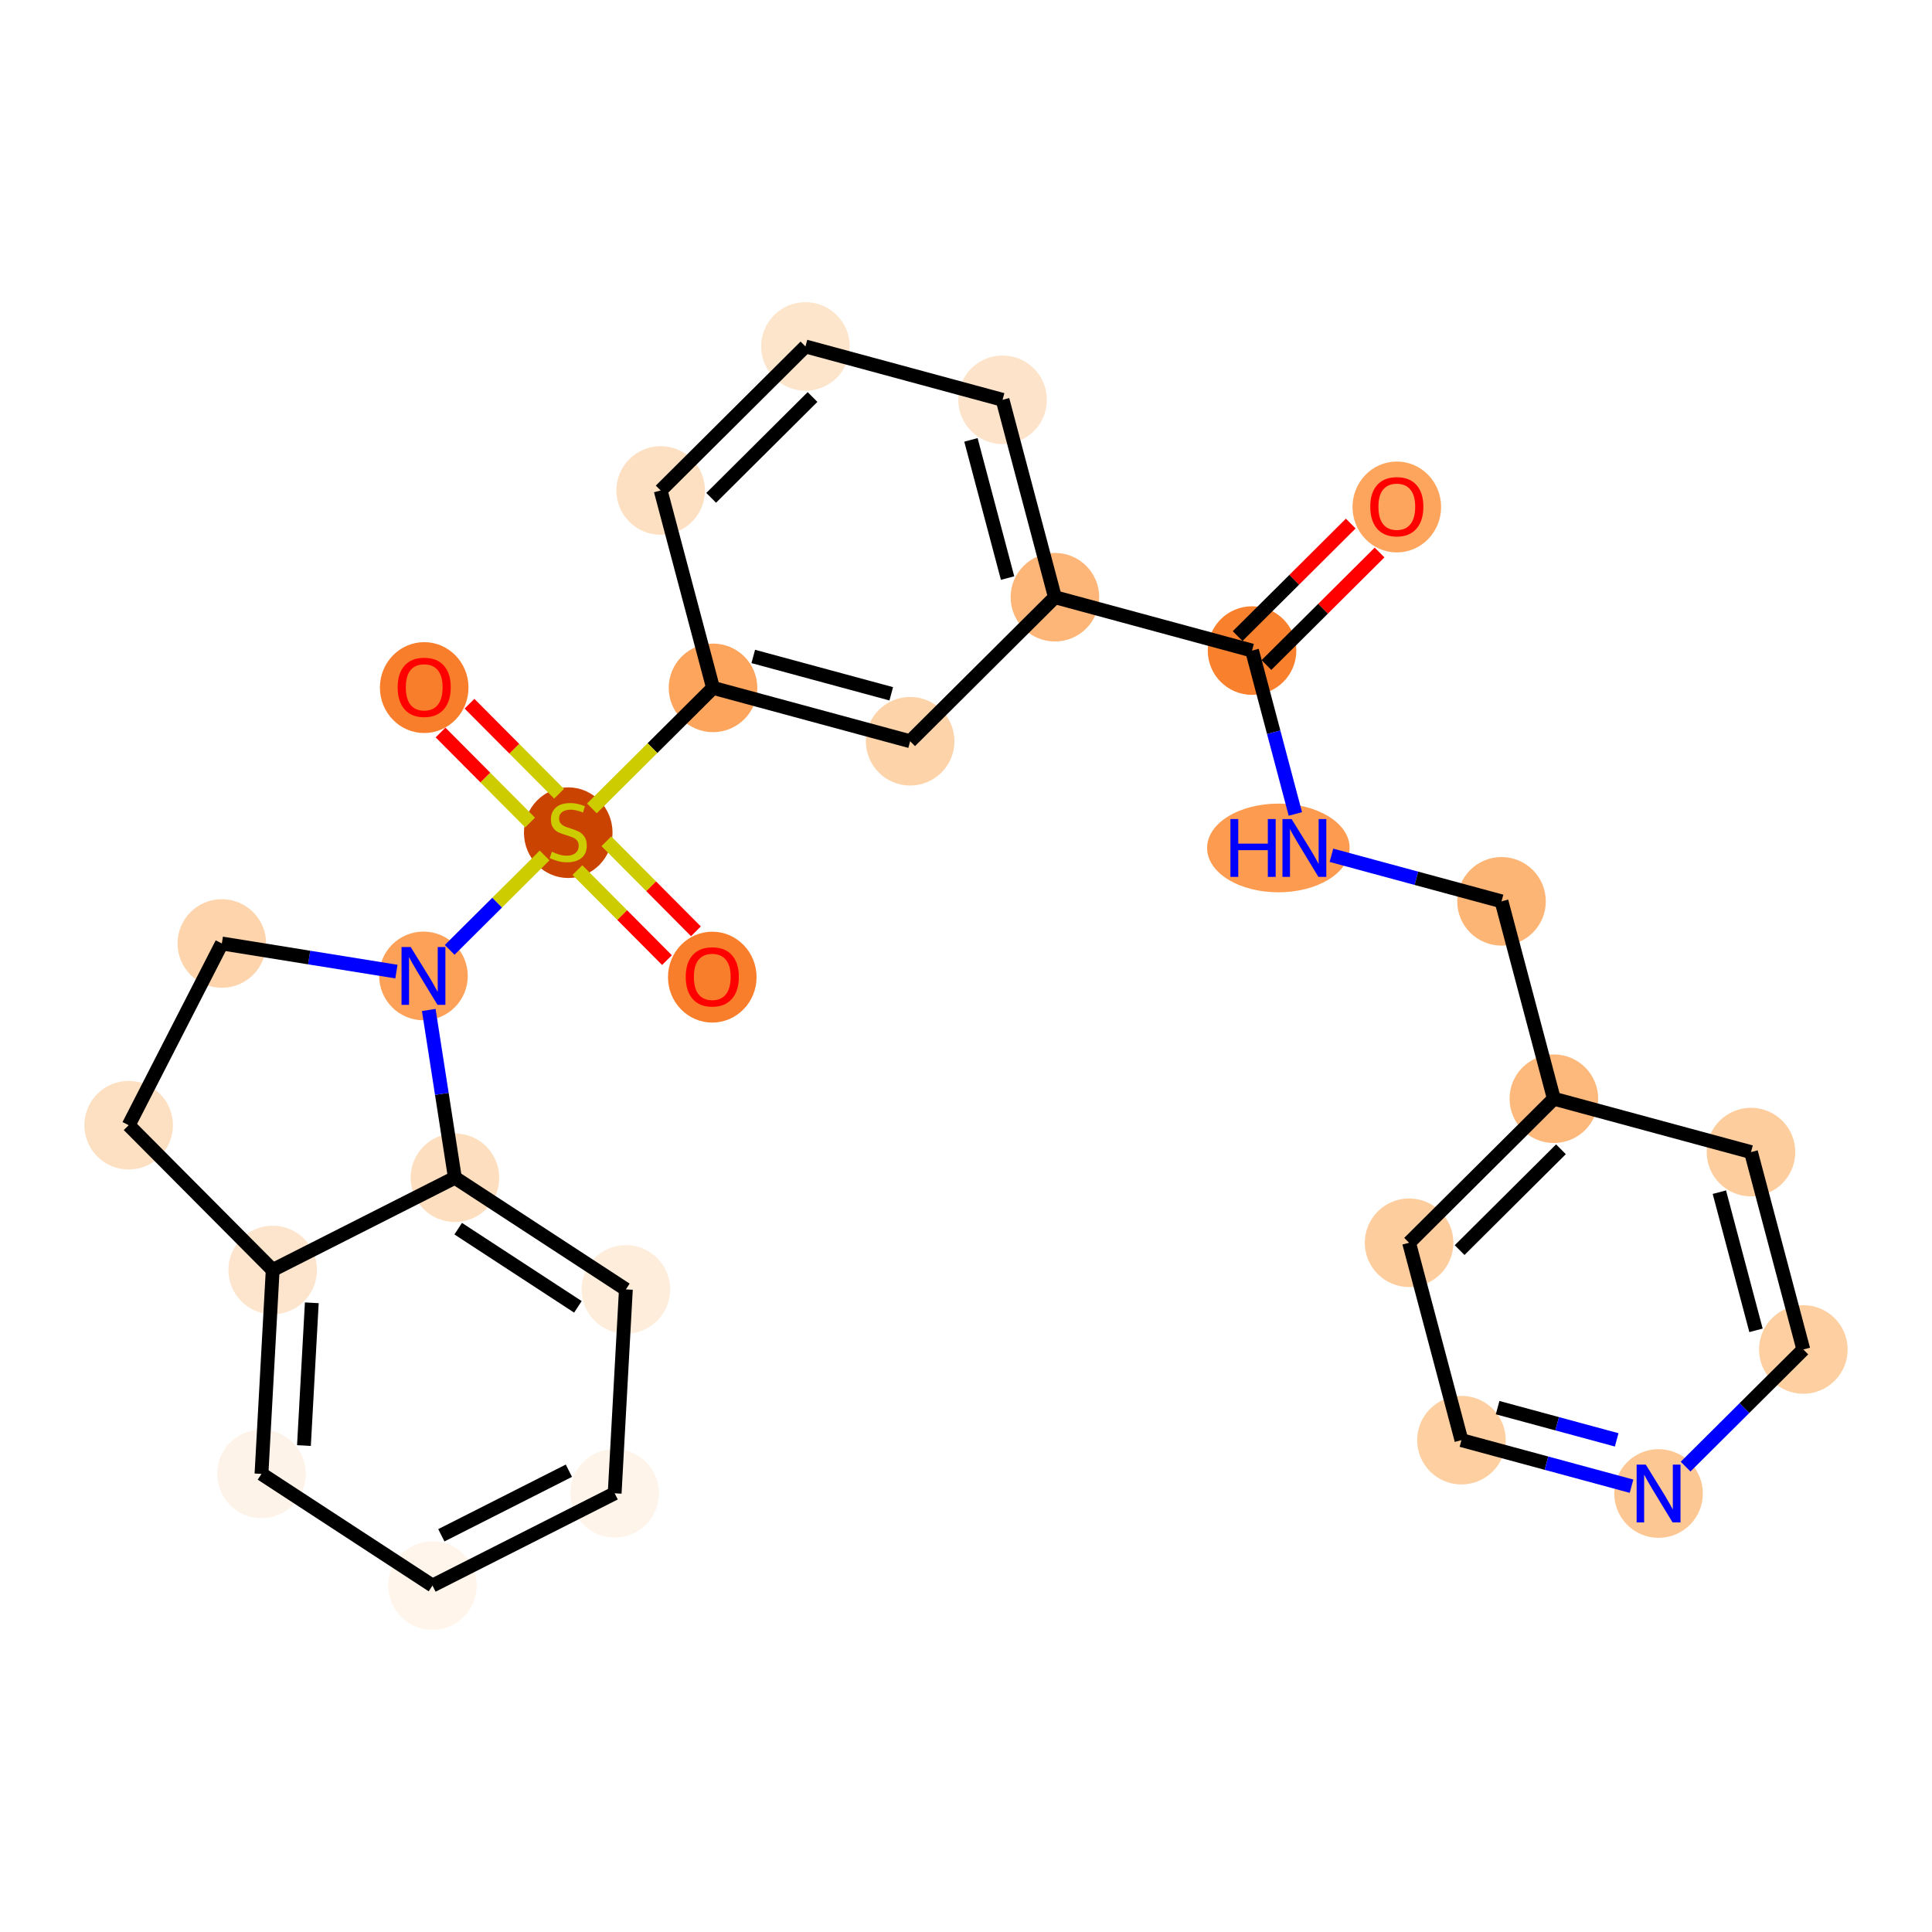 <?xml version='1.0' encoding='iso-8859-1'?>
<svg version='1.1' baseProfile='full'
              xmlns='http://www.w3.org/2000/svg'
                      xmlns:rdkit='http://www.rdkit.org/xml'
                      xmlns:xlink='http://www.w3.org/1999/xlink'
                  xml:space='preserve'
width='280px' height='280px' viewBox='0 0 280 280'>
<!-- END OF HEADER -->
<rect style='opacity:1.0;fill:#FFFFFF;stroke:none' width='280' height='280' x='0' y='0'> </rect>
<ellipse cx='202.437' cy='73.476' rx='5.919' ry='6.086'  style='fill:#FDA45D;fill-rule:evenodd;stroke:#FDA45D;stroke-width:1.0px;stroke-linecap:butt;stroke-linejoin:miter;stroke-opacity:1' />
<ellipse cx='181.455' cy='94.285' rx='5.919' ry='5.919'  style='fill:#F9812E;fill-rule:evenodd;stroke:#F9812E;stroke-width:1.0px;stroke-linecap:butt;stroke-linejoin:miter;stroke-opacity:1' />
<ellipse cx='185.271' cy='122.893' rx='9.828' ry='5.927'  style='fill:#FD9C51;fill-rule:evenodd;stroke:#FD9C51;stroke-width:1.0px;stroke-linecap:butt;stroke-linejoin:miter;stroke-opacity:1' />
<ellipse cx='217.611' cy='130.627' rx='5.919' ry='5.919'  style='fill:#FDB576;fill-rule:evenodd;stroke:#FDB576;stroke-width:1.0px;stroke-linecap:butt;stroke-linejoin:miter;stroke-opacity:1' />
<ellipse cx='225.198' cy='159.235' rx='5.919' ry='5.919'  style='fill:#FDB87B;fill-rule:evenodd;stroke:#FDB87B;stroke-width:1.0px;stroke-linecap:butt;stroke-linejoin:miter;stroke-opacity:1' />
<ellipse cx='204.216' cy='180.11' rx='5.919' ry='5.919'  style='fill:#FDCD9E;fill-rule:evenodd;stroke:#FDCD9E;stroke-width:1.0px;stroke-linecap:butt;stroke-linejoin:miter;stroke-opacity:1' />
<ellipse cx='211.803' cy='208.718' rx='5.919' ry='5.919'  style='fill:#FDCFA1;fill-rule:evenodd;stroke:#FDCFA1;stroke-width:1.0px;stroke-linecap:butt;stroke-linejoin:miter;stroke-opacity:1' />
<ellipse cx='240.371' cy='216.451' rx='5.919' ry='5.927'  style='fill:#FDC793;fill-rule:evenodd;stroke:#FDC793;stroke-width:1.0px;stroke-linecap:butt;stroke-linejoin:miter;stroke-opacity:1' />
<ellipse cx='261.353' cy='195.577' rx='5.919' ry='5.919'  style='fill:#FDCFA1;fill-rule:evenodd;stroke:#FDCFA1;stroke-width:1.0px;stroke-linecap:butt;stroke-linejoin:miter;stroke-opacity:1' />
<ellipse cx='253.766' cy='166.969' rx='5.919' ry='5.919'  style='fill:#FDCD9E;fill-rule:evenodd;stroke:#FDCD9E;stroke-width:1.0px;stroke-linecap:butt;stroke-linejoin:miter;stroke-opacity:1' />
<ellipse cx='152.886' cy='86.551' rx='5.919' ry='5.919'  style='fill:#FDB678;fill-rule:evenodd;stroke:#FDB678;stroke-width:1.0px;stroke-linecap:butt;stroke-linejoin:miter;stroke-opacity:1' />
<ellipse cx='145.3' cy='57.943' rx='5.919' ry='5.919'  style='fill:#FDE3C9;fill-rule:evenodd;stroke:#FDE3C9;stroke-width:1.0px;stroke-linecap:butt;stroke-linejoin:miter;stroke-opacity:1' />
<ellipse cx='116.731' cy='50.21' rx='5.919' ry='5.919'  style='fill:#FDE5CC;fill-rule:evenodd;stroke:#FDE5CC;stroke-width:1.0px;stroke-linecap:butt;stroke-linejoin:miter;stroke-opacity:1' />
<ellipse cx='95.749' cy='71.084' rx='5.919' ry='5.919'  style='fill:#FDE0C2;fill-rule:evenodd;stroke:#FDE0C2;stroke-width:1.0px;stroke-linecap:butt;stroke-linejoin:miter;stroke-opacity:1' />
<ellipse cx='103.336' cy='99.692' rx='5.919' ry='5.919'  style='fill:#FDA45D;fill-rule:evenodd;stroke:#FDA45D;stroke-width:1.0px;stroke-linecap:butt;stroke-linejoin:miter;stroke-opacity:1' />
<ellipse cx='82.354' cy='120.679' rx='5.919' ry='6.069'  style='fill:#CB4301;fill-rule:evenodd;stroke:#CB4301;stroke-width:1.0px;stroke-linecap:butt;stroke-linejoin:miter;stroke-opacity:1' />
<ellipse cx='103.228' cy='141.614' rx='5.919' ry='6.086'  style='fill:#F87E2B;fill-rule:evenodd;stroke:#F87E2B;stroke-width:1.0px;stroke-linecap:butt;stroke-linejoin:miter;stroke-opacity:1' />
<ellipse cx='61.479' cy='99.65' rx='5.919' ry='6.086'  style='fill:#F87E2B;fill-rule:evenodd;stroke:#F87E2B;stroke-width:1.0px;stroke-linecap:butt;stroke-linejoin:miter;stroke-opacity:1' />
<ellipse cx='61.372' cy='141.441' rx='5.919' ry='5.927'  style='fill:#FDA158;fill-rule:evenodd;stroke:#FDA158;stroke-width:1.0px;stroke-linecap:butt;stroke-linejoin:miter;stroke-opacity:1' />
<ellipse cx='32.151' cy='136.736' rx='5.919' ry='5.919'  style='fill:#FDD4AB;fill-rule:evenodd;stroke:#FDD4AB;stroke-width:1.0px;stroke-linecap:butt;stroke-linejoin:miter;stroke-opacity:1' />
<ellipse cx='18.647' cy='163.073' rx='5.919' ry='5.919'  style='fill:#FDDFC1;fill-rule:evenodd;stroke:#FDDFC1;stroke-width:1.0px;stroke-linecap:butt;stroke-linejoin:miter;stroke-opacity:1' />
<ellipse cx='39.521' cy='184.055' rx='5.919' ry='5.919'  style='fill:#FDE5CD;fill-rule:evenodd;stroke:#FDE5CD;stroke-width:1.0px;stroke-linecap:butt;stroke-linejoin:miter;stroke-opacity:1' />
<ellipse cx='37.896' cy='213.607' rx='5.919' ry='5.919'  style='fill:#FEF3E8;fill-rule:evenodd;stroke:#FEF3E8;stroke-width:1.0px;stroke-linecap:butt;stroke-linejoin:miter;stroke-opacity:1' />
<ellipse cx='62.677' cy='229.79' rx='5.919' ry='5.919'  style='fill:#FFF5EB;fill-rule:evenodd;stroke:#FFF5EB;stroke-width:1.0px;stroke-linecap:butt;stroke-linejoin:miter;stroke-opacity:1' />
<ellipse cx='89.082' cy='216.421' rx='5.919' ry='5.919'  style='fill:#FEF4E9;fill-rule:evenodd;stroke:#FEF4E9;stroke-width:1.0px;stroke-linecap:butt;stroke-linejoin:miter;stroke-opacity:1' />
<ellipse cx='90.707' cy='186.869' rx='5.919' ry='5.919'  style='fill:#FEEDDB;fill-rule:evenodd;stroke:#FEEDDB;stroke-width:1.0px;stroke-linecap:butt;stroke-linejoin:miter;stroke-opacity:1' />
<ellipse cx='65.927' cy='170.686' rx='5.919' ry='5.919'  style='fill:#FDDEBE;fill-rule:evenodd;stroke:#FDDEBE;stroke-width:1.0px;stroke-linecap:butt;stroke-linejoin:miter;stroke-opacity:1' />
<ellipse cx='131.905' cy='107.426' rx='5.919' ry='5.919'  style='fill:#FDD3A9;fill-rule:evenodd;stroke:#FDD3A9;stroke-width:1.0px;stroke-linecap:butt;stroke-linejoin:miter;stroke-opacity:1' />
<path class='bond-0 atom-0 atom-1' d='M 195.762,75.876 L 187.565,84.032' style='fill:none;fill-rule:evenodd;stroke:#FF0000;stroke-width:2.0px;stroke-linecap:butt;stroke-linejoin:miter;stroke-opacity:1' />
<path class='bond-0 atom-0 atom-1' d='M 187.565,84.032 L 179.368,92.187' style='fill:none;fill-rule:evenodd;stroke:#000000;stroke-width:2.0px;stroke-linecap:butt;stroke-linejoin:miter;stroke-opacity:1' />
<path class='bond-0 atom-0 atom-1' d='M 199.937,80.073 L 191.74,88.228' style='fill:none;fill-rule:evenodd;stroke:#FF0000;stroke-width:2.0px;stroke-linecap:butt;stroke-linejoin:miter;stroke-opacity:1' />
<path class='bond-0 atom-0 atom-1' d='M 191.74,88.228 L 183.543,96.383' style='fill:none;fill-rule:evenodd;stroke:#000000;stroke-width:2.0px;stroke-linecap:butt;stroke-linejoin:miter;stroke-opacity:1' />
<path class='bond-1 atom-1 atom-2' d='M 181.455,94.285 L 184.595,106.124' style='fill:none;fill-rule:evenodd;stroke:#000000;stroke-width:2.0px;stroke-linecap:butt;stroke-linejoin:miter;stroke-opacity:1' />
<path class='bond-1 atom-1 atom-2' d='M 184.595,106.124 L 187.734,117.962' style='fill:none;fill-rule:evenodd;stroke:#0000FF;stroke-width:2.0px;stroke-linecap:butt;stroke-linejoin:miter;stroke-opacity:1' />
<path class='bond-9 atom-1 atom-10' d='M 181.455,94.285 L 152.886,86.551' style='fill:none;fill-rule:evenodd;stroke:#000000;stroke-width:2.0px;stroke-linecap:butt;stroke-linejoin:miter;stroke-opacity:1' />
<path class='bond-2 atom-2 atom-3' d='M 192.961,123.954 L 205.286,127.29' style='fill:none;fill-rule:evenodd;stroke:#0000FF;stroke-width:2.0px;stroke-linecap:butt;stroke-linejoin:miter;stroke-opacity:1' />
<path class='bond-2 atom-2 atom-3' d='M 205.286,127.29 L 217.611,130.627' style='fill:none;fill-rule:evenodd;stroke:#000000;stroke-width:2.0px;stroke-linecap:butt;stroke-linejoin:miter;stroke-opacity:1' />
<path class='bond-3 atom-3 atom-4' d='M 217.611,130.627 L 225.198,159.235' style='fill:none;fill-rule:evenodd;stroke:#000000;stroke-width:2.0px;stroke-linecap:butt;stroke-linejoin:miter;stroke-opacity:1' />
<path class='bond-4 atom-4 atom-5' d='M 225.198,159.235 L 204.216,180.11' style='fill:none;fill-rule:evenodd;stroke:#000000;stroke-width:2.0px;stroke-linecap:butt;stroke-linejoin:miter;stroke-opacity:1' />
<path class='bond-4 atom-4 atom-5' d='M 226.225,166.563 L 211.538,181.175' style='fill:none;fill-rule:evenodd;stroke:#000000;stroke-width:2.0px;stroke-linecap:butt;stroke-linejoin:miter;stroke-opacity:1' />
<path class='bond-27 atom-9 atom-4' d='M 253.766,166.969 L 225.198,159.235' style='fill:none;fill-rule:evenodd;stroke:#000000;stroke-width:2.0px;stroke-linecap:butt;stroke-linejoin:miter;stroke-opacity:1' />
<path class='bond-5 atom-5 atom-6' d='M 204.216,180.11 L 211.803,208.718' style='fill:none;fill-rule:evenodd;stroke:#000000;stroke-width:2.0px;stroke-linecap:butt;stroke-linejoin:miter;stroke-opacity:1' />
<path class='bond-6 atom-6 atom-7' d='M 211.803,208.718 L 224.128,212.054' style='fill:none;fill-rule:evenodd;stroke:#000000;stroke-width:2.0px;stroke-linecap:butt;stroke-linejoin:miter;stroke-opacity:1' />
<path class='bond-6 atom-6 atom-7' d='M 224.128,212.054 L 236.453,215.391' style='fill:none;fill-rule:evenodd;stroke:#0000FF;stroke-width:2.0px;stroke-linecap:butt;stroke-linejoin:miter;stroke-opacity:1' />
<path class='bond-6 atom-6 atom-7' d='M 217.047,204.005 L 225.674,206.34' style='fill:none;fill-rule:evenodd;stroke:#000000;stroke-width:2.0px;stroke-linecap:butt;stroke-linejoin:miter;stroke-opacity:1' />
<path class='bond-6 atom-6 atom-7' d='M 225.674,206.34 L 234.302,208.676' style='fill:none;fill-rule:evenodd;stroke:#0000FF;stroke-width:2.0px;stroke-linecap:butt;stroke-linejoin:miter;stroke-opacity:1' />
<path class='bond-7 atom-7 atom-8' d='M 244.29,212.553 L 252.822,204.065' style='fill:none;fill-rule:evenodd;stroke:#0000FF;stroke-width:2.0px;stroke-linecap:butt;stroke-linejoin:miter;stroke-opacity:1' />
<path class='bond-7 atom-7 atom-8' d='M 252.822,204.065 L 261.353,195.577' style='fill:none;fill-rule:evenodd;stroke:#000000;stroke-width:2.0px;stroke-linecap:butt;stroke-linejoin:miter;stroke-opacity:1' />
<path class='bond-8 atom-8 atom-9' d='M 261.353,195.577 L 253.766,166.969' style='fill:none;fill-rule:evenodd;stroke:#000000;stroke-width:2.0px;stroke-linecap:butt;stroke-linejoin:miter;stroke-opacity:1' />
<path class='bond-8 atom-8 atom-9' d='M 254.494,192.803 L 249.183,172.777' style='fill:none;fill-rule:evenodd;stroke:#000000;stroke-width:2.0px;stroke-linecap:butt;stroke-linejoin:miter;stroke-opacity:1' />
<path class='bond-10 atom-10 atom-11' d='M 152.886,86.551 L 145.3,57.943' style='fill:none;fill-rule:evenodd;stroke:#000000;stroke-width:2.0px;stroke-linecap:butt;stroke-linejoin:miter;stroke-opacity:1' />
<path class='bond-10 atom-10 atom-11' d='M 146.027,83.778 L 140.716,63.752' style='fill:none;fill-rule:evenodd;stroke:#000000;stroke-width:2.0px;stroke-linecap:butt;stroke-linejoin:miter;stroke-opacity:1' />
<path class='bond-28 atom-27 atom-10' d='M 131.905,107.426 L 152.886,86.551' style='fill:none;fill-rule:evenodd;stroke:#000000;stroke-width:2.0px;stroke-linecap:butt;stroke-linejoin:miter;stroke-opacity:1' />
<path class='bond-11 atom-11 atom-12' d='M 145.3,57.943 L 116.731,50.21' style='fill:none;fill-rule:evenodd;stroke:#000000;stroke-width:2.0px;stroke-linecap:butt;stroke-linejoin:miter;stroke-opacity:1' />
<path class='bond-12 atom-12 atom-13' d='M 116.731,50.21 L 95.749,71.084' style='fill:none;fill-rule:evenodd;stroke:#000000;stroke-width:2.0px;stroke-linecap:butt;stroke-linejoin:miter;stroke-opacity:1' />
<path class='bond-12 atom-12 atom-13' d='M 117.758,57.537 L 103.071,72.149' style='fill:none;fill-rule:evenodd;stroke:#000000;stroke-width:2.0px;stroke-linecap:butt;stroke-linejoin:miter;stroke-opacity:1' />
<path class='bond-13 atom-13 atom-14' d='M 95.749,71.084 L 103.336,99.692' style='fill:none;fill-rule:evenodd;stroke:#000000;stroke-width:2.0px;stroke-linecap:butt;stroke-linejoin:miter;stroke-opacity:1' />
<path class='bond-14 atom-14 atom-15' d='M 103.336,99.692 L 94.558,108.425' style='fill:none;fill-rule:evenodd;stroke:#000000;stroke-width:2.0px;stroke-linecap:butt;stroke-linejoin:miter;stroke-opacity:1' />
<path class='bond-14 atom-14 atom-15' d='M 94.558,108.425 L 85.781,117.157' style='fill:none;fill-rule:evenodd;stroke:#CCCC00;stroke-width:2.0px;stroke-linecap:butt;stroke-linejoin:miter;stroke-opacity:1' />
<path class='bond-26 atom-14 atom-27' d='M 103.336,99.692 L 131.905,107.426' style='fill:none;fill-rule:evenodd;stroke:#000000;stroke-width:2.0px;stroke-linecap:butt;stroke-linejoin:miter;stroke-opacity:1' />
<path class='bond-26 atom-14 atom-27' d='M 109.168,95.138 L 129.166,100.552' style='fill:none;fill-rule:evenodd;stroke:#000000;stroke-width:2.0px;stroke-linecap:butt;stroke-linejoin:miter;stroke-opacity:1' />
<path class='bond-15 atom-15 atom-16' d='M 83.683,126.099 L 90.173,132.623' style='fill:none;fill-rule:evenodd;stroke:#CCCC00;stroke-width:2.0px;stroke-linecap:butt;stroke-linejoin:miter;stroke-opacity:1' />
<path class='bond-15 atom-15 atom-16' d='M 90.173,132.623 L 96.664,139.147' style='fill:none;fill-rule:evenodd;stroke:#FF0000;stroke-width:2.0px;stroke-linecap:butt;stroke-linejoin:miter;stroke-opacity:1' />
<path class='bond-15 atom-15 atom-16' d='M 87.879,121.924 L 94.37,128.448' style='fill:none;fill-rule:evenodd;stroke:#CCCC00;stroke-width:2.0px;stroke-linecap:butt;stroke-linejoin:miter;stroke-opacity:1' />
<path class='bond-15 atom-15 atom-16' d='M 94.37,128.448 L 100.86,134.972' style='fill:none;fill-rule:evenodd;stroke:#FF0000;stroke-width:2.0px;stroke-linecap:butt;stroke-linejoin:miter;stroke-opacity:1' />
<path class='bond-16 atom-15 atom-17' d='M 81.025,115.034 L 74.534,108.51' style='fill:none;fill-rule:evenodd;stroke:#CCCC00;stroke-width:2.0px;stroke-linecap:butt;stroke-linejoin:miter;stroke-opacity:1' />
<path class='bond-16 atom-15 atom-17' d='M 74.534,108.51 L 68.044,101.986' style='fill:none;fill-rule:evenodd;stroke:#FF0000;stroke-width:2.0px;stroke-linecap:butt;stroke-linejoin:miter;stroke-opacity:1' />
<path class='bond-16 atom-15 atom-17' d='M 76.828,119.209 L 70.338,112.685' style='fill:none;fill-rule:evenodd;stroke:#CCCC00;stroke-width:2.0px;stroke-linecap:butt;stroke-linejoin:miter;stroke-opacity:1' />
<path class='bond-16 atom-15 atom-17' d='M 70.338,112.685 L 63.847,106.161' style='fill:none;fill-rule:evenodd;stroke:#FF0000;stroke-width:2.0px;stroke-linecap:butt;stroke-linejoin:miter;stroke-opacity:1' />
<path class='bond-17 atom-15 atom-18' d='M 78.926,123.976 L 72.048,130.82' style='fill:none;fill-rule:evenodd;stroke:#CCCC00;stroke-width:2.0px;stroke-linecap:butt;stroke-linejoin:miter;stroke-opacity:1' />
<path class='bond-17 atom-15 atom-18' d='M 72.048,130.82 L 65.17,137.663' style='fill:none;fill-rule:evenodd;stroke:#0000FF;stroke-width:2.0px;stroke-linecap:butt;stroke-linejoin:miter;stroke-opacity:1' />
<path class='bond-18 atom-18 atom-19' d='M 57.453,140.81 L 44.802,138.773' style='fill:none;fill-rule:evenodd;stroke:#0000FF;stroke-width:2.0px;stroke-linecap:butt;stroke-linejoin:miter;stroke-opacity:1' />
<path class='bond-18 atom-18 atom-19' d='M 44.802,138.773 L 32.151,136.736' style='fill:none;fill-rule:evenodd;stroke:#000000;stroke-width:2.0px;stroke-linecap:butt;stroke-linejoin:miter;stroke-opacity:1' />
<path class='bond-29 atom-26 atom-18' d='M 65.927,170.686 L 64.033,158.529' style='fill:none;fill-rule:evenodd;stroke:#000000;stroke-width:2.0px;stroke-linecap:butt;stroke-linejoin:miter;stroke-opacity:1' />
<path class='bond-29 atom-26 atom-18' d='M 64.033,158.529 L 62.14,146.372' style='fill:none;fill-rule:evenodd;stroke:#0000FF;stroke-width:2.0px;stroke-linecap:butt;stroke-linejoin:miter;stroke-opacity:1' />
<path class='bond-19 atom-19 atom-20' d='M 32.151,136.736 L 18.647,163.073' style='fill:none;fill-rule:evenodd;stroke:#000000;stroke-width:2.0px;stroke-linecap:butt;stroke-linejoin:miter;stroke-opacity:1' />
<path class='bond-20 atom-20 atom-21' d='M 18.647,163.073 L 39.521,184.055' style='fill:none;fill-rule:evenodd;stroke:#000000;stroke-width:2.0px;stroke-linecap:butt;stroke-linejoin:miter;stroke-opacity:1' />
<path class='bond-21 atom-21 atom-22' d='M 39.521,184.055 L 37.896,213.607' style='fill:none;fill-rule:evenodd;stroke:#000000;stroke-width:2.0px;stroke-linecap:butt;stroke-linejoin:miter;stroke-opacity:1' />
<path class='bond-21 atom-21 atom-22' d='M 45.188,188.812 L 44.05,209.499' style='fill:none;fill-rule:evenodd;stroke:#000000;stroke-width:2.0px;stroke-linecap:butt;stroke-linejoin:miter;stroke-opacity:1' />
<path class='bond-30 atom-26 atom-21' d='M 65.927,170.686 L 39.521,184.055' style='fill:none;fill-rule:evenodd;stroke:#000000;stroke-width:2.0px;stroke-linecap:butt;stroke-linejoin:miter;stroke-opacity:1' />
<path class='bond-22 atom-22 atom-23' d='M 37.896,213.607 L 62.677,229.79' style='fill:none;fill-rule:evenodd;stroke:#000000;stroke-width:2.0px;stroke-linecap:butt;stroke-linejoin:miter;stroke-opacity:1' />
<path class='bond-23 atom-23 atom-24' d='M 62.677,229.79 L 89.082,216.421' style='fill:none;fill-rule:evenodd;stroke:#000000;stroke-width:2.0px;stroke-linecap:butt;stroke-linejoin:miter;stroke-opacity:1' />
<path class='bond-23 atom-23 atom-24' d='M 63.964,222.504 L 82.448,213.146' style='fill:none;fill-rule:evenodd;stroke:#000000;stroke-width:2.0px;stroke-linecap:butt;stroke-linejoin:miter;stroke-opacity:1' />
<path class='bond-24 atom-24 atom-25' d='M 89.082,216.421 L 90.707,186.869' style='fill:none;fill-rule:evenodd;stroke:#000000;stroke-width:2.0px;stroke-linecap:butt;stroke-linejoin:miter;stroke-opacity:1' />
<path class='bond-25 atom-25 atom-26' d='M 90.707,186.869 L 65.927,170.686' style='fill:none;fill-rule:evenodd;stroke:#000000;stroke-width:2.0px;stroke-linecap:butt;stroke-linejoin:miter;stroke-opacity:1' />
<path class='bond-25 atom-25 atom-26' d='M 83.754,189.398 L 66.407,178.069' style='fill:none;fill-rule:evenodd;stroke:#000000;stroke-width:2.0px;stroke-linecap:butt;stroke-linejoin:miter;stroke-opacity:1' />
<path  class='atom-0' d='M 198.59 73.434
Q 198.59 71.422, 199.584 70.297
Q 200.579 69.172, 202.437 69.172
Q 204.296 69.172, 205.29 70.297
Q 206.285 71.422, 206.285 73.434
Q 206.285 75.471, 205.279 76.631
Q 204.272 77.779, 202.437 77.779
Q 200.59 77.779, 199.584 76.631
Q 198.59 75.482, 198.59 73.434
M 202.437 76.832
Q 203.716 76.832, 204.402 75.98
Q 205.101 75.115, 205.101 73.434
Q 205.101 71.789, 204.402 70.96
Q 203.716 70.12, 202.437 70.12
Q 201.159 70.12, 200.46 70.948
Q 199.773 71.777, 199.773 73.434
Q 199.773 75.127, 200.46 75.98
Q 201.159 76.832, 202.437 76.832
' fill='#FF0000'/>
<path  class='atom-2' d='M 178.322 118.702
L 179.459 118.702
L 179.459 122.266
L 183.744 122.266
L 183.744 118.702
L 184.881 118.702
L 184.881 127.084
L 183.744 127.084
L 183.744 123.213
L 179.459 123.213
L 179.459 127.084
L 178.322 127.084
L 178.322 118.702
' fill='#0000FF'/>
<path  class='atom-2' d='M 187.189 118.702
L 189.936 123.142
Q 190.208 123.58, 190.646 124.373
Q 191.084 125.166, 191.108 125.214
L 191.108 118.702
L 192.221 118.702
L 192.221 127.084
L 191.072 127.084
L 188.125 122.23
Q 187.781 121.662, 187.414 121.011
Q 187.059 120.36, 186.953 120.158
L 186.953 127.084
L 185.863 127.084
L 185.863 118.702
L 187.189 118.702
' fill='#0000FF'/>
<path  class='atom-7' d='M 238.519 212.26
L 241.265 216.7
Q 241.537 217.138, 241.976 217.931
Q 242.414 218.724, 242.437 218.772
L 242.437 212.26
L 243.55 212.26
L 243.55 220.642
L 242.402 220.642
L 239.454 215.788
Q 239.111 215.22, 238.744 214.569
Q 238.388 213.918, 238.282 213.717
L 238.282 220.642
L 237.193 220.642
L 237.193 212.26
L 238.519 212.26
' fill='#0000FF'/>
<path  class='atom-15' d='M 79.986 123.443
Q 80.081 123.479, 80.471 123.645
Q 80.862 123.81, 81.288 123.917
Q 81.726 124.012, 82.153 124.012
Q 82.946 124.012, 83.407 123.633
Q 83.869 123.242, 83.869 122.567
Q 83.869 122.106, 83.632 121.822
Q 83.407 121.537, 83.052 121.384
Q 82.697 121.23, 82.105 121.052
Q 81.359 120.827, 80.909 120.614
Q 80.471 120.401, 80.152 119.951
Q 79.844 119.501, 79.844 118.743
Q 79.844 117.69, 80.554 117.039
Q 81.276 116.388, 82.697 116.388
Q 83.668 116.388, 84.769 116.849
L 84.497 117.761
Q 83.49 117.346, 82.733 117.346
Q 81.916 117.346, 81.466 117.69
Q 81.016 118.021, 81.028 118.601
Q 81.028 119.051, 81.253 119.324
Q 81.49 119.596, 81.821 119.75
Q 82.164 119.904, 82.733 120.081
Q 83.49 120.318, 83.94 120.555
Q 84.39 120.792, 84.71 121.277
Q 85.041 121.751, 85.041 122.567
Q 85.041 123.728, 84.26 124.355
Q 83.49 124.971, 82.2 124.971
Q 81.454 124.971, 80.886 124.805
Q 80.329 124.651, 79.666 124.379
L 79.986 123.443
' fill='#CCCC00'/>
<path  class='atom-16' d='M 99.381 141.572
Q 99.381 139.56, 100.375 138.435
Q 101.37 137.31, 103.228 137.31
Q 105.087 137.31, 106.081 138.435
Q 107.076 139.56, 107.076 141.572
Q 107.076 143.609, 106.07 144.769
Q 105.063 145.917, 103.228 145.917
Q 101.381 145.917, 100.375 144.769
Q 99.381 143.62, 99.381 141.572
M 103.228 144.97
Q 104.507 144.97, 105.193 144.118
Q 105.892 143.253, 105.892 141.572
Q 105.892 139.927, 105.193 139.098
Q 104.507 138.257, 103.228 138.257
Q 101.95 138.257, 101.251 139.086
Q 100.564 139.915, 100.564 141.572
Q 100.564 143.265, 101.251 144.118
Q 101.95 144.97, 103.228 144.97
' fill='#FF0000'/>
<path  class='atom-17' d='M 57.632 99.608
Q 57.632 97.596, 58.626 96.471
Q 59.621 95.346, 61.479 95.346
Q 63.338 95.346, 64.332 96.471
Q 65.327 97.596, 65.327 99.608
Q 65.327 101.645, 64.321 102.805
Q 63.314 103.953, 61.479 103.953
Q 59.633 103.953, 58.626 102.805
Q 57.632 101.656, 57.632 99.608
M 61.479 103.006
Q 62.758 103.006, 63.445 102.154
Q 64.143 101.289, 64.143 99.608
Q 64.143 97.963, 63.445 97.134
Q 62.758 96.293, 61.479 96.293
Q 60.201 96.293, 59.502 97.122
Q 58.816 97.951, 58.816 99.608
Q 58.816 101.301, 59.502 102.154
Q 60.201 103.006, 61.479 103.006
' fill='#FF0000'/>
<path  class='atom-18' d='M 59.519 137.25
L 62.266 141.69
Q 62.538 142.128, 62.976 142.921
Q 63.414 143.714, 63.438 143.762
L 63.438 137.25
L 64.55 137.25
L 64.55 145.632
L 63.402 145.632
L 60.454 140.778
Q 60.111 140.21, 59.744 139.559
Q 59.389 138.908, 59.282 138.706
L 59.282 145.632
L 58.193 145.632
L 58.193 137.25
L 59.519 137.25
' fill='#0000FF'/>
</svg>
